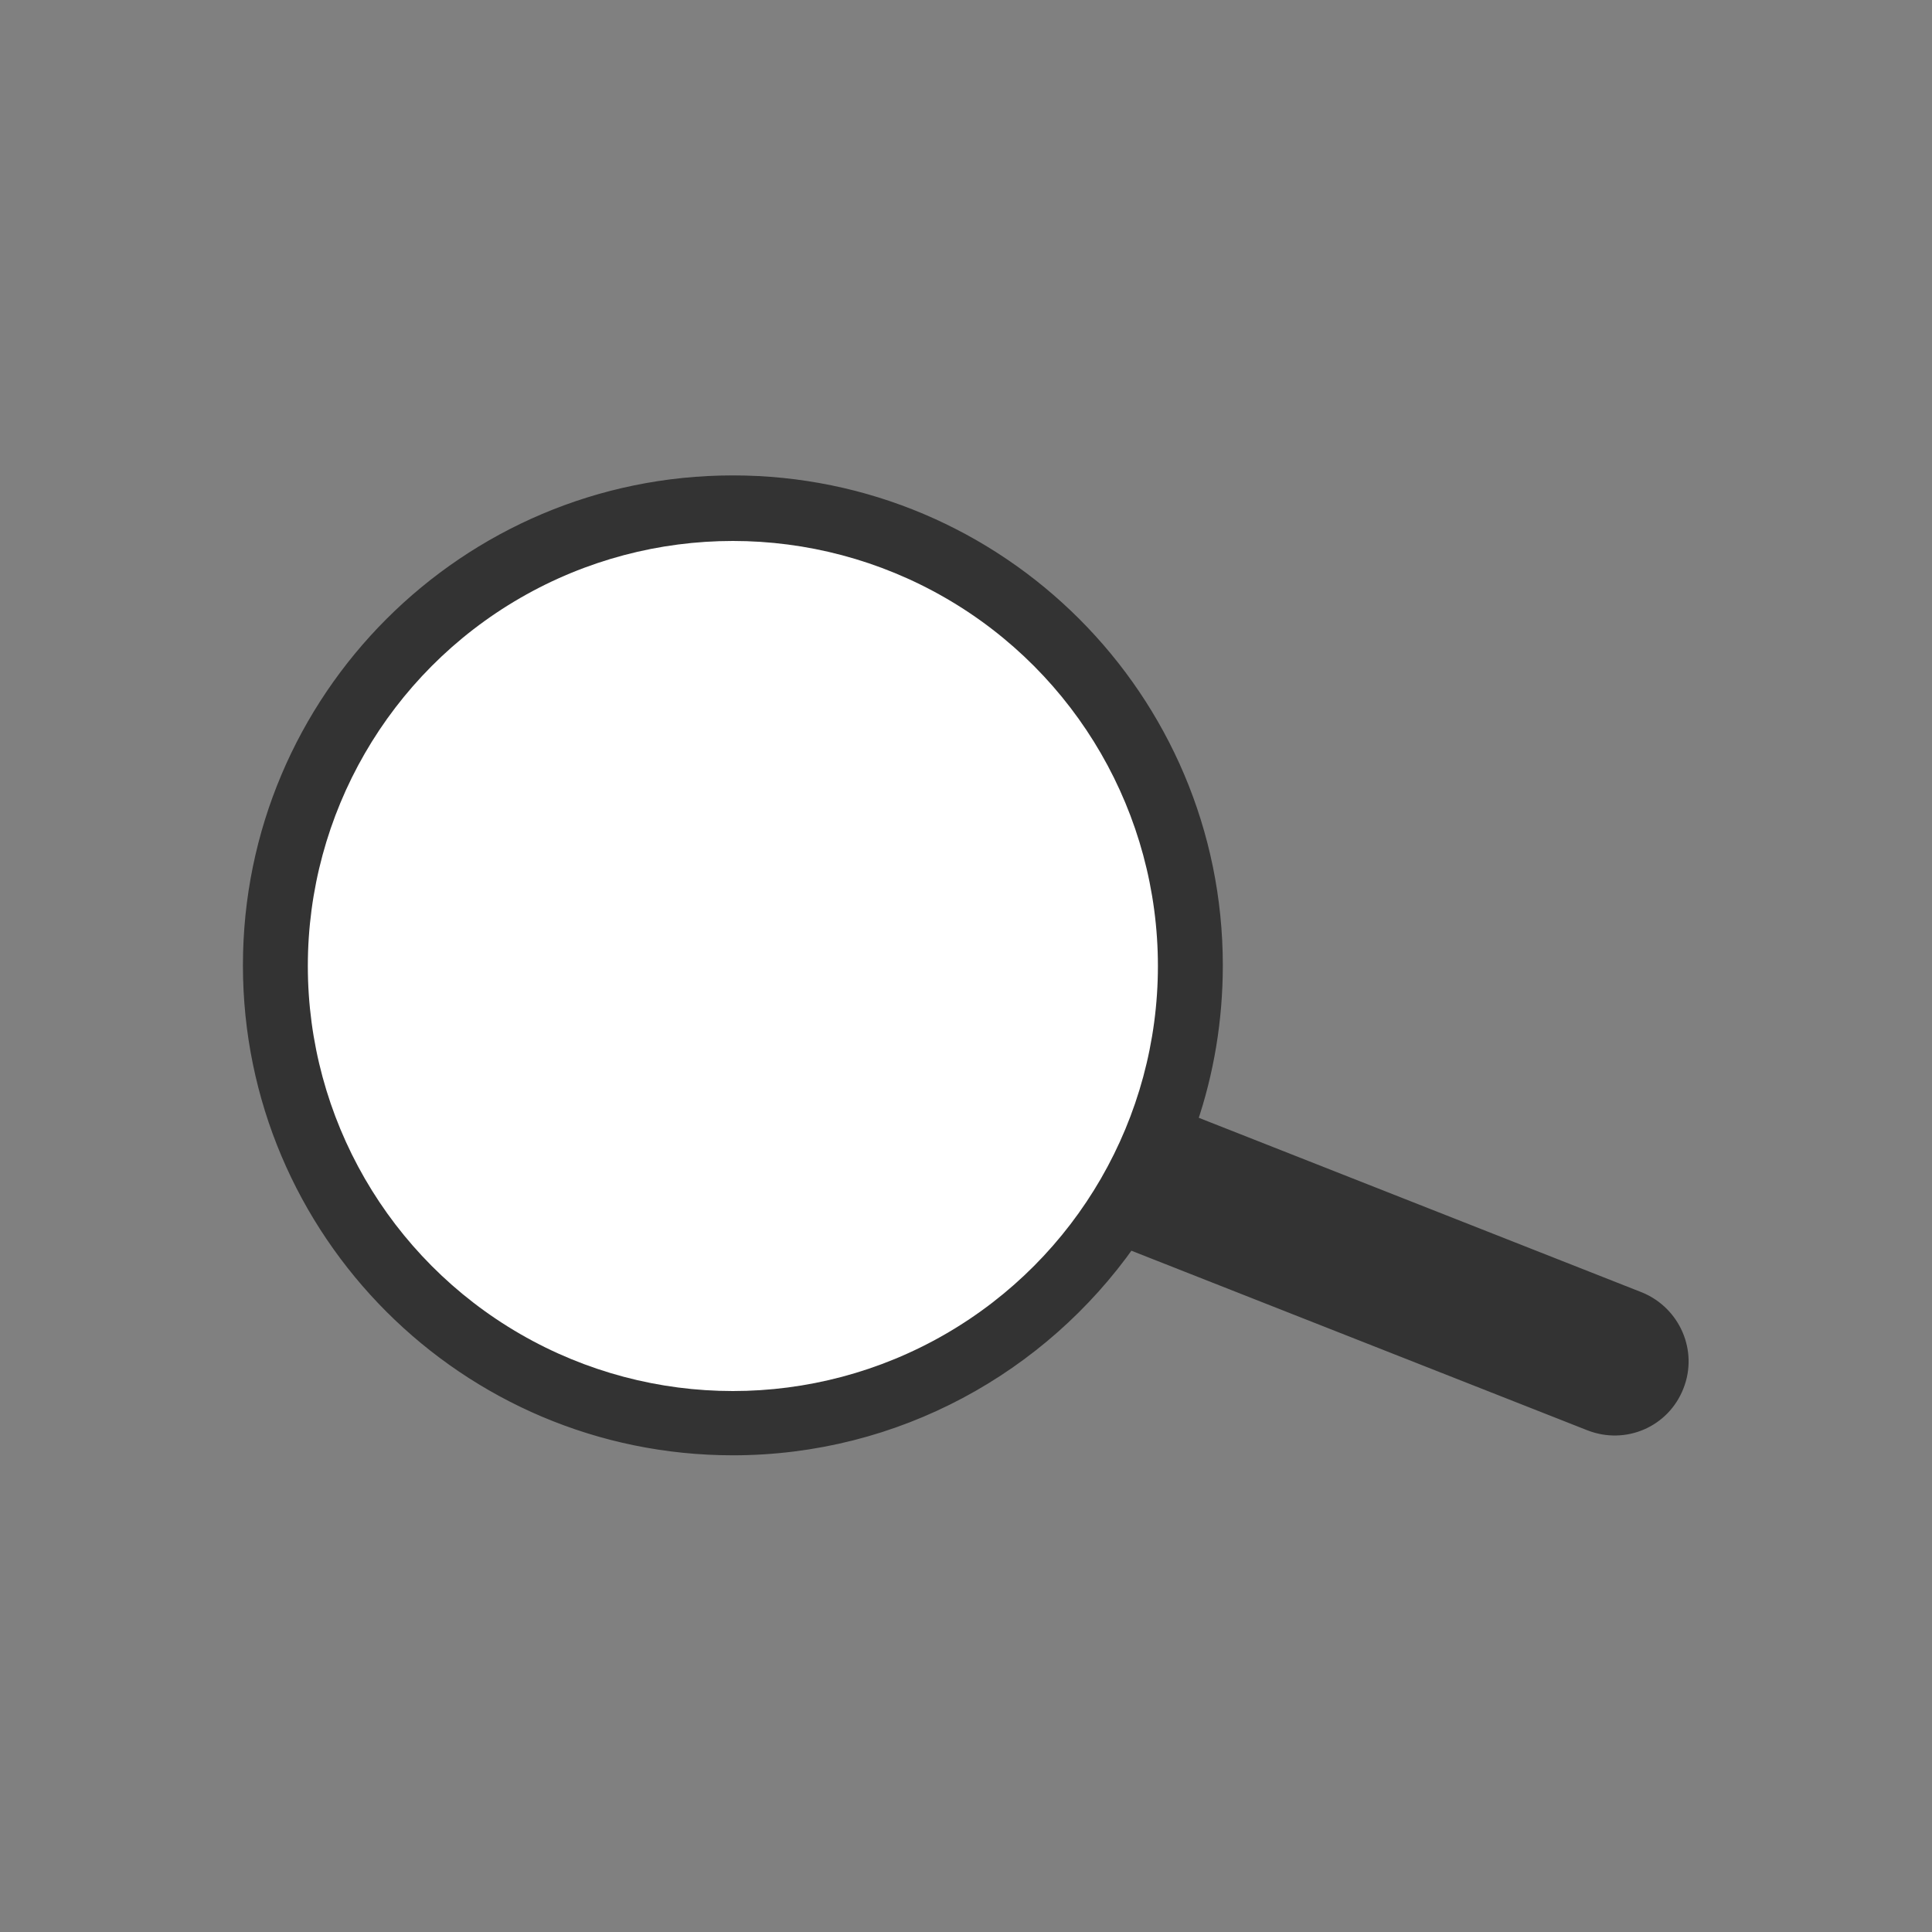 <?xml version="1.0" encoding="utf-8"?>
<!-- Generator: Adobe Illustrator 21.1.0, SVG Export Plug-In . SVG Version: 6.00 Build 0)  -->
<svg version="1.1" id="Layer_1" xmlns="http://www.w3.org/2000/svg" xmlns:xlink="http://www.w3.org/1999/xlink" x="0px" y="0px"
	 viewBox="0 0 300 300" style="enable-background:new 0 0 300 300;" xml:space="preserve">
<rect x="0" y="0" width="300" height="300" fill="#808080" stroke="none"/>
<style type="text/css">
	.st0{fill:#333333;stroke:#333333;stroke-width:2.158;stroke-miterlimit:10;}
	.st1{fill:#FFFFFF;}
</style>
<g>
	<path class="st0" d="M254.6,201.7l-69.8-27.5c2.6-7.6,4-15.8,4-24.3c0-41.4-33.6-75-75-75s-75,33.6-75,75s33.6,75,75,75
		c25.4,0,47.9-12.7,61.5-32l71.6,28.2c5.4,2.1,11.4-0.5,13.5-5.9v0C262.5,209.9,259.9,203.9,254.6,201.7z"/>
	<circle class="st1" cx="113.8" cy="150" r="66"/>
</g>
</svg>
